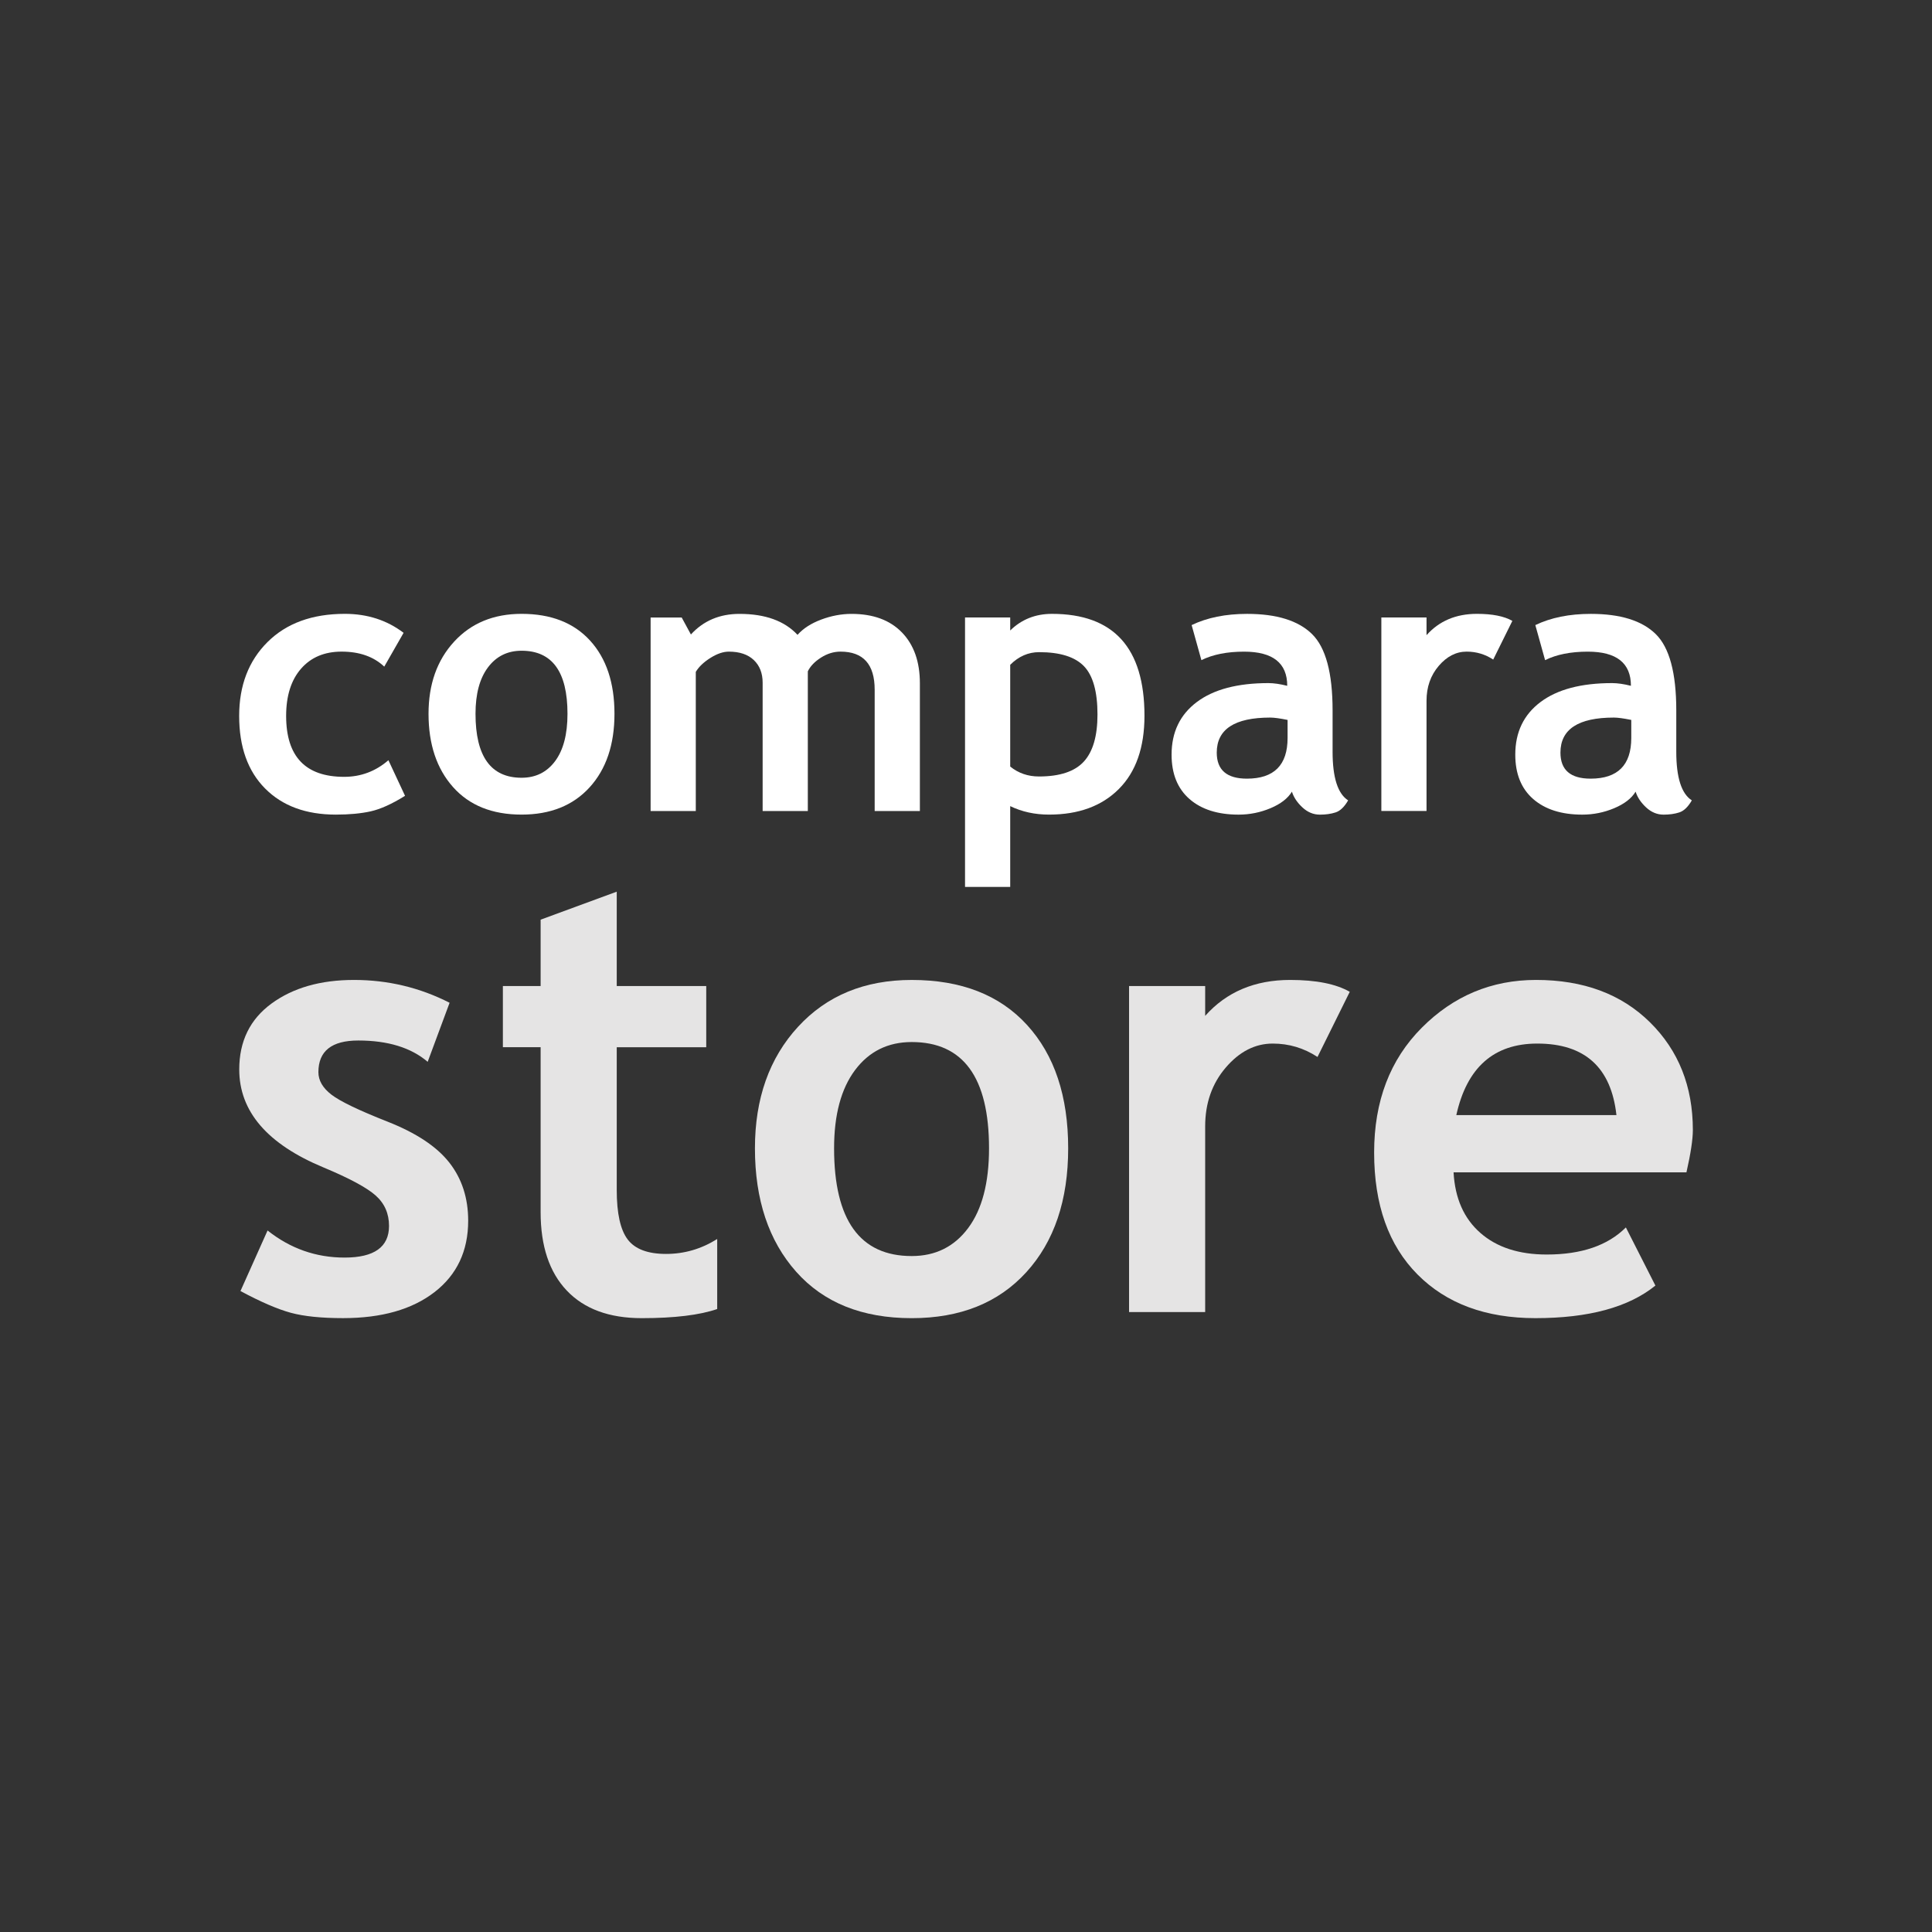 <?xml version="1.0" encoding="utf-8"?>
<!-- Generator: Adobe Illustrator 26.3.1, SVG Export Plug-In . SVG Version: 6.00 Build 0)  -->
<svg version="1.1" id="Calque_1" xmlns="http://www.w3.org/2000/svg" xmlns:xlink="http://www.w3.org/1999/xlink" x="0px" y="0px"
	 viewBox="0 0 1456.54 1456.54" style="enable-background:new 0 0 1456.54 1456.54;" xml:space="preserve">
<rect x="0" y="0" width="1456.54" height="1456.54" fill="#333333" stroke="none"/>
<style type="text/css">
	.st0{fill:#FFFFFF;}
	.st1{fill:#E5E4E4;}
</style>
<g>
	<g>
		<path class="st0" d="M304.27,477.09l-14.58,25.48c-7.99-7.54-18.71-11.31-32.15-11.31c-12.9,0-23.09,4.29-30.58,12.87
			c-7.49,8.58-11.24,20.46-11.24,35.62c0,30.61,14.58,45.91,43.73,45.91c12.62,0,23.75-4.18,33.38-12.53l12.53,26.84
			c-9.9,6.18-18.55,10.08-25.95,11.72c-7.4,1.63-16.14,2.45-26.22,2.45c-22.52,0-40.3-6.56-53.33-19.69
			c-13.03-13.12-19.55-31.35-19.55-54.7c0-22.98,7.13-41.55,21.39-55.72c14.26-14.17,33.69-21.25,58.31-21.25
			C276.98,462.79,291.74,467.55,304.27,477.09z"/>
		<path class="st0" d="M323.07,538.12c0-22.25,6.42-40.37,19.28-54.36c12.85-13.98,29.81-20.98,50.88-20.98
			c22.16,0,39.37,6.72,51.63,20.16c12.26,13.44,18.39,31.83,18.39,55.17c0,23.25-6.25,41.73-18.73,55.45
			c-12.49,13.71-29.59,20.57-51.29,20.57c-22.16,0-39.39-6.92-51.7-20.78C329.22,579.51,323.07,561.1,323.07,538.12z M358.49,538.12
			c0,32.15,11.58,48.23,34.74,48.23c10.63,0,19.05-4.18,25.27-12.53c6.22-8.35,9.33-20.25,9.33-35.69
			c0-31.69-11.53-47.54-34.6-47.54c-10.63,0-19.07,4.18-25.34,12.53C361.62,511.47,358.49,523.14,358.49,538.12z"/>
		<path class="st0" d="M659.42,611.41V520c0-19.16-8.58-28.74-25.75-28.74c-5.09,0-9.99,1.5-14.71,4.5c-4.72,3-8.04,6.45-9.94,10.35
			v105.31h-34.06v-96.72c0-7.17-2.23-12.87-6.67-17.1c-4.45-4.22-10.72-6.33-18.8-6.33c-4.27,0-8.92,1.59-13.96,4.77
			c-5.04,3.18-8.7,6.68-10.97,10.49v104.9H490.5v-145.9h23.43l6.95,12.81c9.44-10.35,21.66-15.53,36.65-15.53
			c19.35,0,33.92,5.27,43.73,15.8c4.27-4.81,10.22-8.65,17.85-11.51c7.63-2.86,15.26-4.29,22.89-4.29c16.26,0,28.9,4.66,37.94,13.96
			c9.04,9.31,13.56,22.09,13.56,38.35v96.31H659.42z"/>
		<path class="st0" d="M761.6,607.74v60.9h-34.06V465.51h34.06v9.81c8.54-8.35,19.03-12.53,31.47-12.53
			c46.5,0,69.75,25.61,69.75,76.83c0,23.89-6.43,42.28-19.28,55.17c-12.85,12.9-30.4,19.34-52.65,19.34
			C780.17,614.14,770.4,612,761.6,607.74z M761.6,501.2v76.7c6.17,5,13.39,7.49,21.66,7.49c15.71,0,27-3.75,33.85-11.24
			c6.86-7.49,10.29-19.32,10.29-35.49c0-17.25-3.41-29.4-10.22-36.44c-6.81-7.04-18.07-10.56-33.79-10.56
			C775.22,491.67,767.95,494.85,761.6,501.2z"/>
		<path class="st0" d="M973.98,596.84c-3.09,5.09-8.47,9.24-16.14,12.47c-7.68,3.22-15.69,4.84-24.04,4.84
			c-15.71,0-28.06-3.93-37.05-11.78c-8.99-7.85-13.49-19-13.49-33.44c0-16.89,6.33-30.11,19-39.64c12.67-9.54,30.67-14.3,54.02-14.3
			c4,0,8.72,0.68,14.17,2.04c0-17.17-10.85-25.75-32.56-25.75c-12.81,0-23.52,2.13-32.15,6.4l-7.36-26.43
			c11.72-5.63,25.66-8.45,41.82-8.45c22.25,0,38.55,5.06,48.91,15.19c10.35,10.13,15.53,29.31,15.53,57.56v31.2
			c0,19.44,3.9,31.65,11.72,36.65c-2.82,4.9-5.95,7.92-9.4,9.06c-3.45,1.13-7.4,1.7-11.85,1.7c-4.9,0-9.31-1.82-13.21-5.45
			C977.97,605.06,975.34,601.11,973.98,596.84z M970.71,542.75c-5.81-1.18-10.17-1.77-13.08-1.77c-26.88,0-40.32,8.81-40.32,26.43
			c0,13.08,7.58,19.62,22.75,19.62c20.43,0,30.65-10.22,30.65-30.65V542.75z"/>
		<path class="st0" d="M1125.74,497.25c-6.09-4-12.76-5.99-20.03-5.99c-7.9,0-14.92,3.59-21.05,10.76
			c-6.13,7.18-9.2,15.94-9.2,26.29v83.1h-34.06v-145.9h34.06v13.35c9.54-10.72,22.21-16.08,38.01-16.08
			c11.62,0,20.52,1.77,26.7,5.31L1125.74,497.25z"/>
		<path class="st0" d="M1233.09,596.84c-3.09,5.09-8.47,9.24-16.14,12.47c-7.68,3.22-15.69,4.84-24.04,4.84
			c-15.71,0-28.06-3.93-37.05-11.78c-8.99-7.85-13.49-19-13.49-33.44c0-16.89,6.33-30.11,19-39.64c12.67-9.54,30.67-14.3,54.02-14.3
			c4,0,8.72,0.68,14.17,2.04c0-17.17-10.85-25.75-32.56-25.75c-12.81,0-23.52,2.13-32.15,6.4l-7.36-26.43
			c11.72-5.63,25.66-8.45,41.82-8.45c22.25,0,38.55,5.06,48.91,15.19c10.35,10.13,15.53,29.31,15.53,57.56v31.2
			c0,19.44,3.9,31.65,11.72,36.65c-2.82,4.9-5.95,7.92-9.4,9.06c-3.45,1.13-7.4,1.7-11.85,1.7c-4.9,0-9.31-1.82-13.21-5.45
			C1237.09,605.06,1234.45,601.11,1233.09,596.84z M1229.82,542.75c-5.81-1.18-10.17-1.77-13.08-1.77
			c-26.88,0-40.32,8.81-40.32,26.43c0,13.08,7.58,19.62,22.75,19.62c20.43,0,30.65-10.22,30.65-30.65V542.75z"/>
	</g>
	<g>
		<path class="st1" d="M181.29,973.33l20.43-45.67c17.13,13.62,36.49,20.43,58.06,20.43c22.34,0,33.51-7.95,33.51-23.87
			c0-9.33-3.37-16.98-10.1-22.95c-6.73-5.97-19.82-13-39.25-21.11c-42.38-17.59-63.57-42.23-63.57-73.9
			c0-21.26,8.11-37.83,24.33-49.69c16.22-11.86,36.95-17.79,62.19-17.79c25.55,0,49.57,5.74,72.06,17.21l-16.52,44.52
			c-12.55-10.71-29.99-16.07-52.33-16.07c-20.05,0-30.06,7.96-30.06,23.87c0,6.28,3.29,11.93,9.87,16.98
			c6.58,5.05,20.66,11.82,42.23,20.31c21.57,8.49,37.1,18.78,46.59,30.87c9.48,12.09,14.23,26.7,14.23,43.83
			c0,22.8-8.46,40.74-25.36,53.82c-16.91,13.08-39.9,19.62-68.97,19.62c-16.37,0-29.49-1.34-39.36-4.02S196.74,981.6,181.29,973.33z
			"/>
		<path class="st1" d="M407.58,789.5h-28.46v-46.13h28.46v-50.03l57.38-21.11v71.15h67.47v46.13h-67.47v107.64
			c0,17.6,2.75,30.03,8.26,37.29c5.51,7.27,15.15,10.9,28.92,10.9s26.62-3.75,38.56-11.25v52.79c-13.31,4.59-32.28,6.88-56.92,6.88
			c-24.48,0-43.3-6.92-56.46-20.77c-13.16-13.85-19.74-33.54-19.74-59.1V789.5z"/>
		<path class="st1" d="M569.15,865.7c0-37.48,10.82-68.01,32.47-91.57c21.65-23.56,50.22-35.34,85.72-35.34
			c37.33,0,66.33,11.32,86.98,33.97c20.66,22.65,30.98,53.63,30.98,92.95c0,39.17-10.52,70.31-31.56,93.41
			c-21.04,23.1-49.84,34.65-86.41,34.65c-37.33,0-66.37-11.67-87.1-35C579.51,935.43,569.15,904.41,569.15,865.7z M628.82,865.7
			c0,54.16,19.51,81.24,58.52,81.24c17.9,0,32.09-7.04,42.57-21.11c10.48-14.07,15.72-34.12,15.72-60.13
			c0-53.4-19.43-80.1-58.29-80.1c-17.9,0-32.13,7.04-42.69,21.11C634.1,820.79,628.82,840.45,628.82,865.7z"/>
		<path class="st1" d="M993.27,796.85c-10.25-6.73-21.5-10.1-33.74-10.1c-13.31,0-25.13,6.05-35.46,18.13
			c-10.33,12.09-15.49,26.85-15.49,44.29v140h-57.38v-245.8h57.38v22.49c16.07-18.05,37.41-27.08,64.03-27.08
			c19.58,0,34.58,2.98,44.98,8.95L993.27,796.85z"/>
		<path class="st1" d="M1271.42,883.83h-175.57c1.07,19.59,7.8,34.81,20.2,45.67c12.39,10.87,29.07,16.29,50.03,16.29
			c26.16,0,46.05-6.81,59.67-20.43l22.26,43.83c-20.2,16.37-50.34,24.56-90.42,24.56c-37.49,0-67.13-10.98-88.93-32.93
			c-21.8-21.95-32.7-52.59-32.7-91.92c0-38.71,11.97-70.07,35.92-94.1c23.94-24.02,52.67-36.03,86.18-36.03
			c35.65,0,64.26,10.64,85.83,31.9c21.57,21.27,32.36,48.35,32.36,81.24C1276.25,858.97,1274.64,869.6,1271.42,883.83z
			 M1097.92,840.68h120.72c-3.98-35.95-23.87-53.93-59.67-53.93C1126.23,786.75,1105.88,804.73,1097.92,840.68z"/>
	</g>
</g>
</svg>
